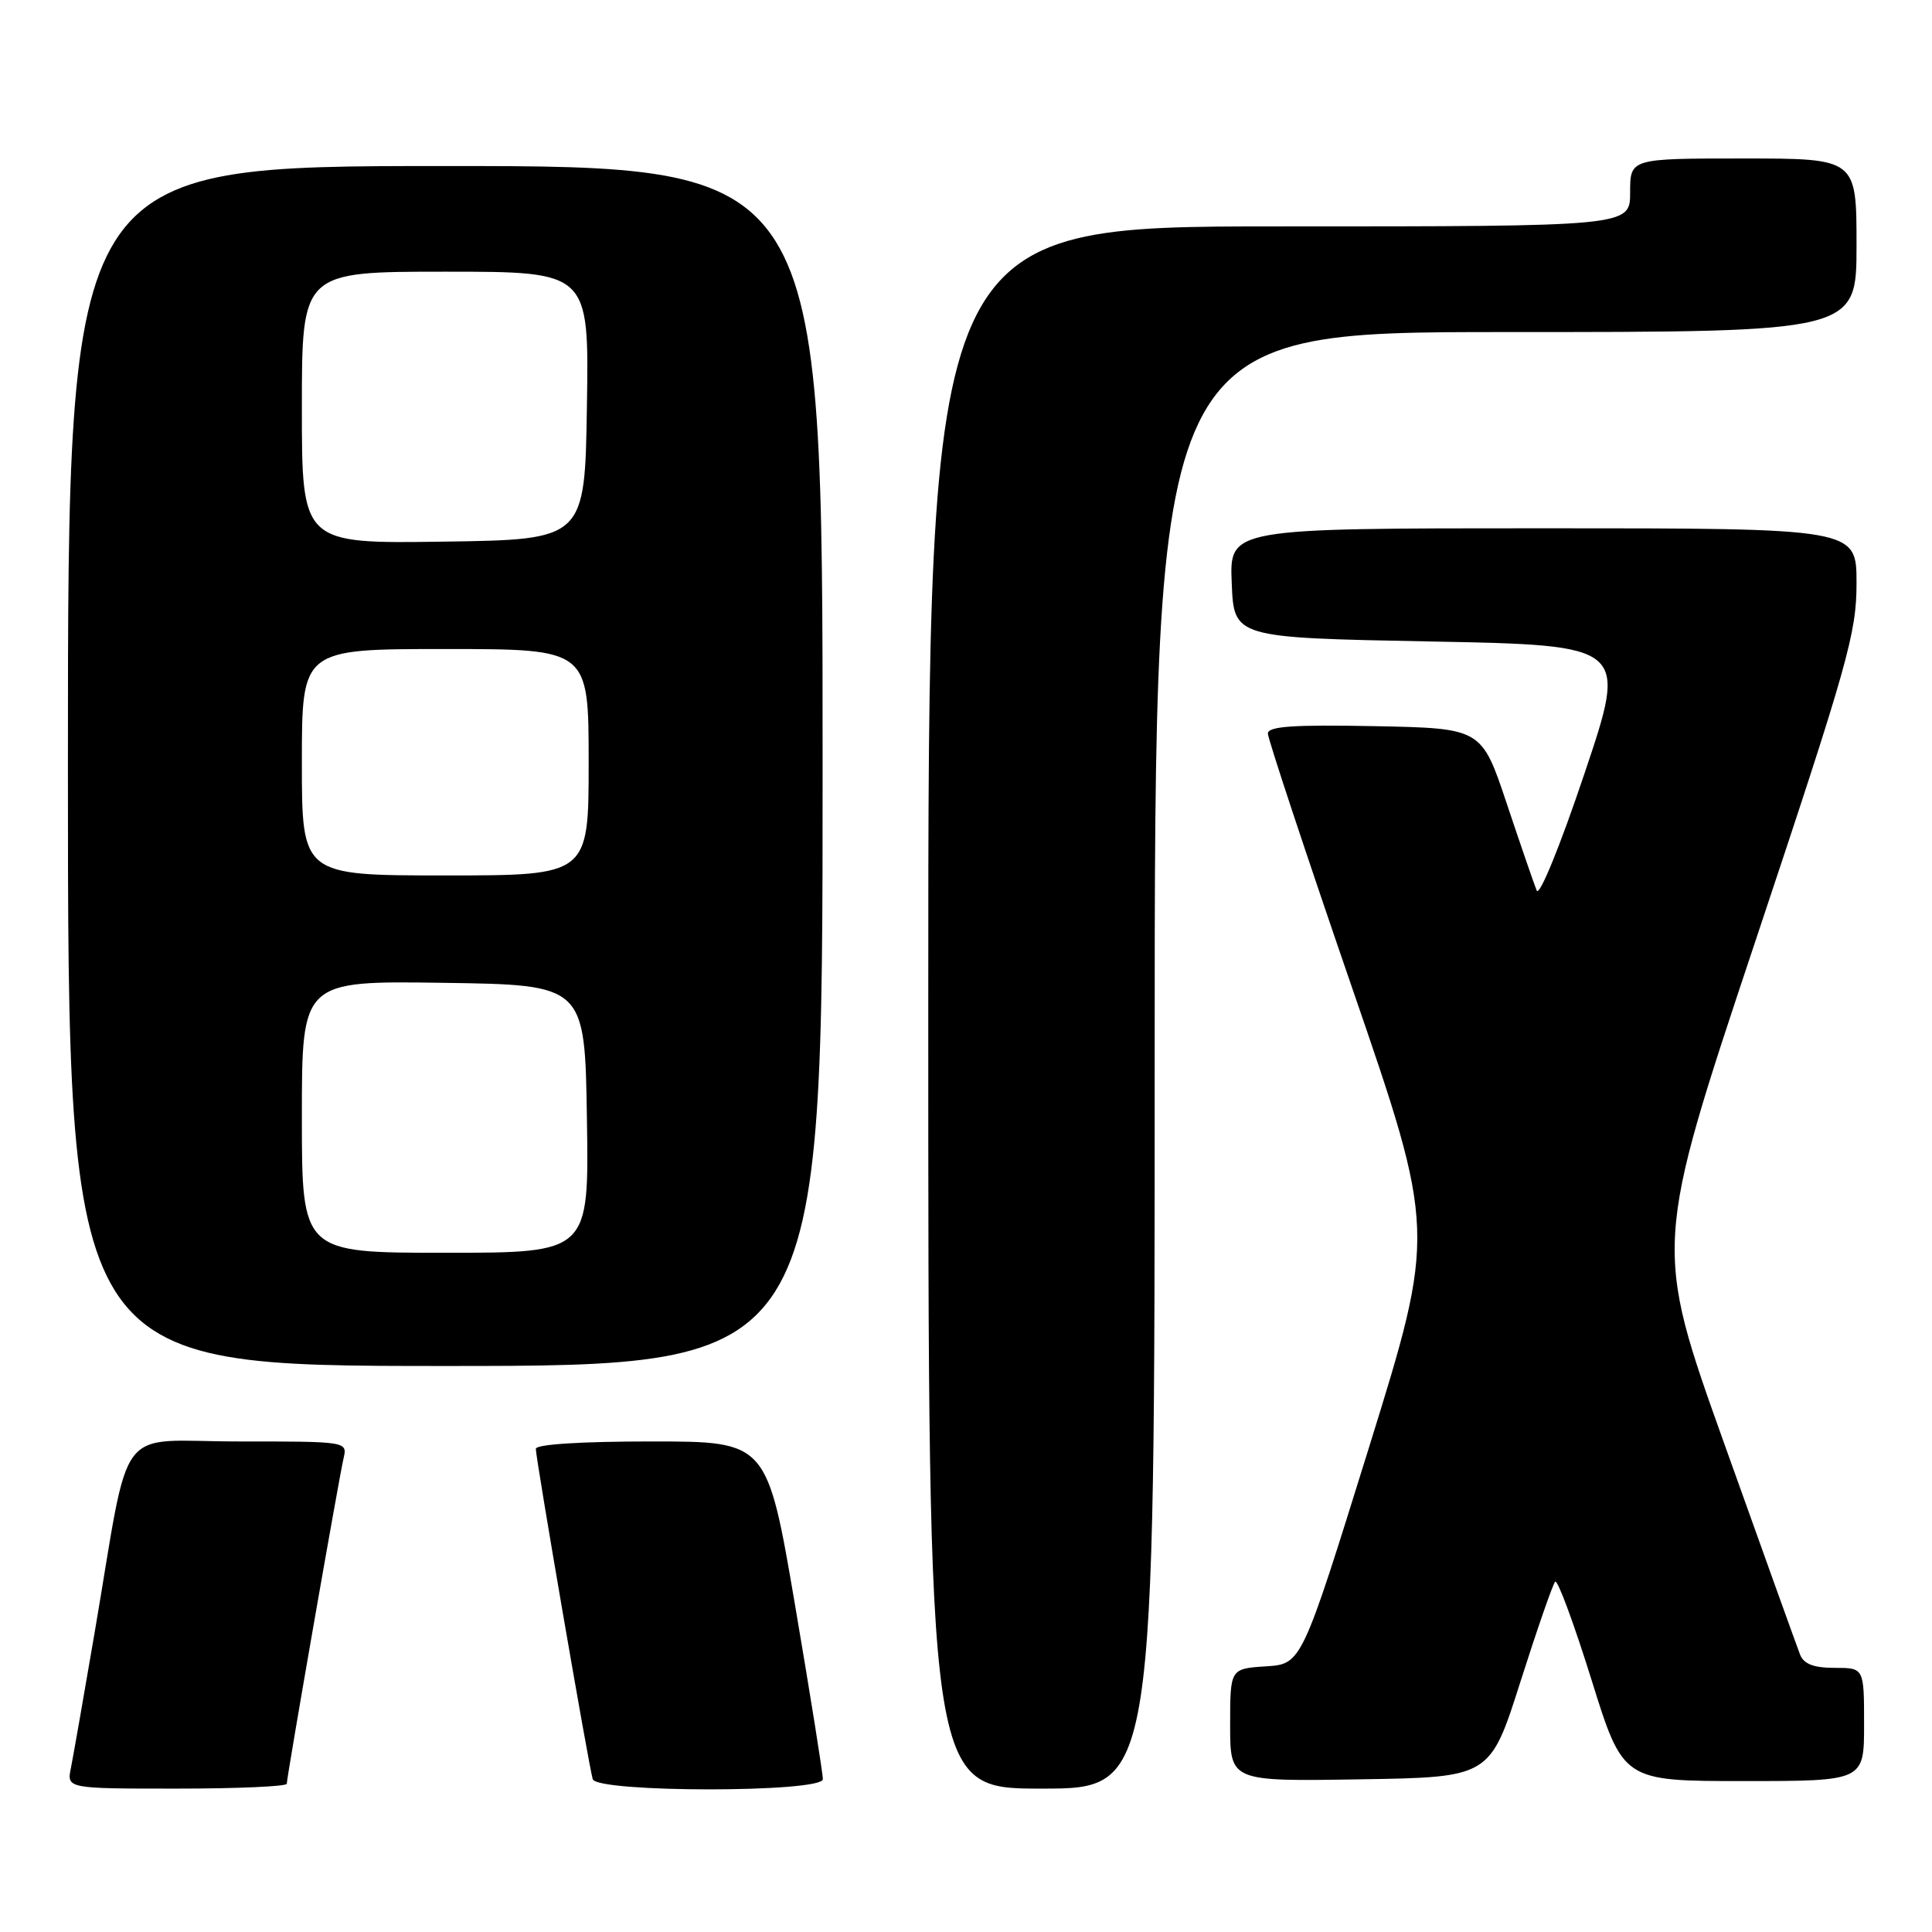 <?xml version="1.0" encoding="UTF-8" standalone="no"?>
<!DOCTYPE svg PUBLIC "-//W3C//DTD SVG 1.1//EN" "http://www.w3.org/Graphics/SVG/1.1/DTD/svg11.dtd" >
<svg xmlns="http://www.w3.org/2000/svg" xmlns:xlink="http://www.w3.org/1999/xlink" version="1.1" viewBox="0 0 256 256">
 <g >
 <path fill="currentColor"
d=" M 38.00 236.36 C 38.00 235.46 44.88 196.03 45.52 193.25 C 46.04 191.00 46.04 191.00 31.59 191.00 C 15.04 191.00 17.40 187.84 12.51 216.50 C 11.10 224.75 9.70 232.74 9.40 234.25 C 8.84 237.00 8.84 237.00 23.42 237.00 C 31.44 237.00 38.00 236.71 38.00 236.36 Z  M 109.03 235.75 C 109.05 235.06 107.39 224.71 105.36 212.75 C 101.65 191.00 101.65 191.00 86.33 191.00 C 76.98 191.00 71.00 191.38 71.00 191.98 C 71.00 193.30 78.04 234.17 78.54 235.75 C 79.11 237.55 108.99 237.55 109.03 235.75 Z  M 153.00 140.50 C 153.00 44.00 153.00 44.00 199.50 44.00 C 246.00 44.00 246.00 44.00 246.00 32.50 C 246.00 21.00 246.00 21.00 231.00 21.00 C 216.00 21.00 216.00 21.00 216.00 25.50 C 216.00 30.00 216.00 30.00 169.50 30.00 C 123.00 30.00 123.00 30.00 123.00 133.50 C 123.00 237.00 123.00 237.00 138.00 237.00 C 153.00 237.00 153.00 237.00 153.00 140.50 Z  M 201.47 222.82 C 203.69 215.85 205.76 209.89 206.07 209.58 C 206.39 209.27 208.54 215.09 210.86 222.51 C 215.06 236.00 215.06 236.00 231.03 236.00 C 247.00 236.00 247.00 236.00 247.00 228.50 C 247.00 221.00 247.00 221.00 243.11 221.00 C 240.33 221.00 239.02 220.50 238.52 219.25 C 238.15 218.29 233.62 205.71 228.48 191.31 C 219.12 165.12 219.12 165.12 232.56 124.82 C 244.88 87.88 246.00 83.92 246.00 77.26 C 246.00 70.00 246.00 70.00 204.46 70.00 C 162.91 70.00 162.91 70.00 163.21 77.25 C 163.50 84.50 163.50 84.50 189.58 85.00 C 215.67 85.50 215.67 85.50 209.95 102.50 C 206.70 112.17 203.97 118.85 203.62 118.00 C 203.28 117.17 201.50 112.00 199.66 106.50 C 196.32 96.50 196.32 96.50 182.16 96.22 C 171.35 96.01 168.00 96.24 168.00 97.20 C 168.00 97.88 173.01 113.02 179.14 130.83 C 190.28 163.20 190.28 163.20 181.38 191.85 C 172.47 220.50 172.47 220.50 167.74 220.80 C 163.00 221.11 163.00 221.11 163.00 228.58 C 163.00 236.05 163.00 236.05 180.22 235.77 C 197.44 235.50 197.44 235.50 201.47 222.82 Z  M 109.00 101.50 C 109.00 22.00 109.00 22.00 59.00 22.00 C 9.00 22.00 9.00 22.00 9.00 101.50 C 9.00 181.00 9.00 181.00 59.00 181.00 C 109.00 181.00 109.00 181.00 109.00 101.50 Z  M 40.00 147.98 C 40.00 129.96 40.00 129.96 58.75 130.23 C 77.50 130.50 77.50 130.50 77.77 148.25 C 78.05 166.00 78.05 166.00 59.02 166.00 C 40.00 166.00 40.00 166.00 40.00 147.98 Z  M 40.00 101.00 C 40.00 86.00 40.00 86.00 59.00 86.00 C 78.00 86.00 78.00 86.00 78.00 101.00 C 78.00 116.00 78.00 116.00 59.00 116.00 C 40.00 116.00 40.00 116.00 40.00 101.00 Z  M 40.00 54.02 C 40.00 36.00 40.00 36.00 59.02 36.00 C 78.05 36.00 78.05 36.00 77.77 53.75 C 77.50 71.50 77.50 71.50 58.75 71.77 C 40.00 72.04 40.00 72.04 40.00 54.02 Z "/>
</g>
</svg>